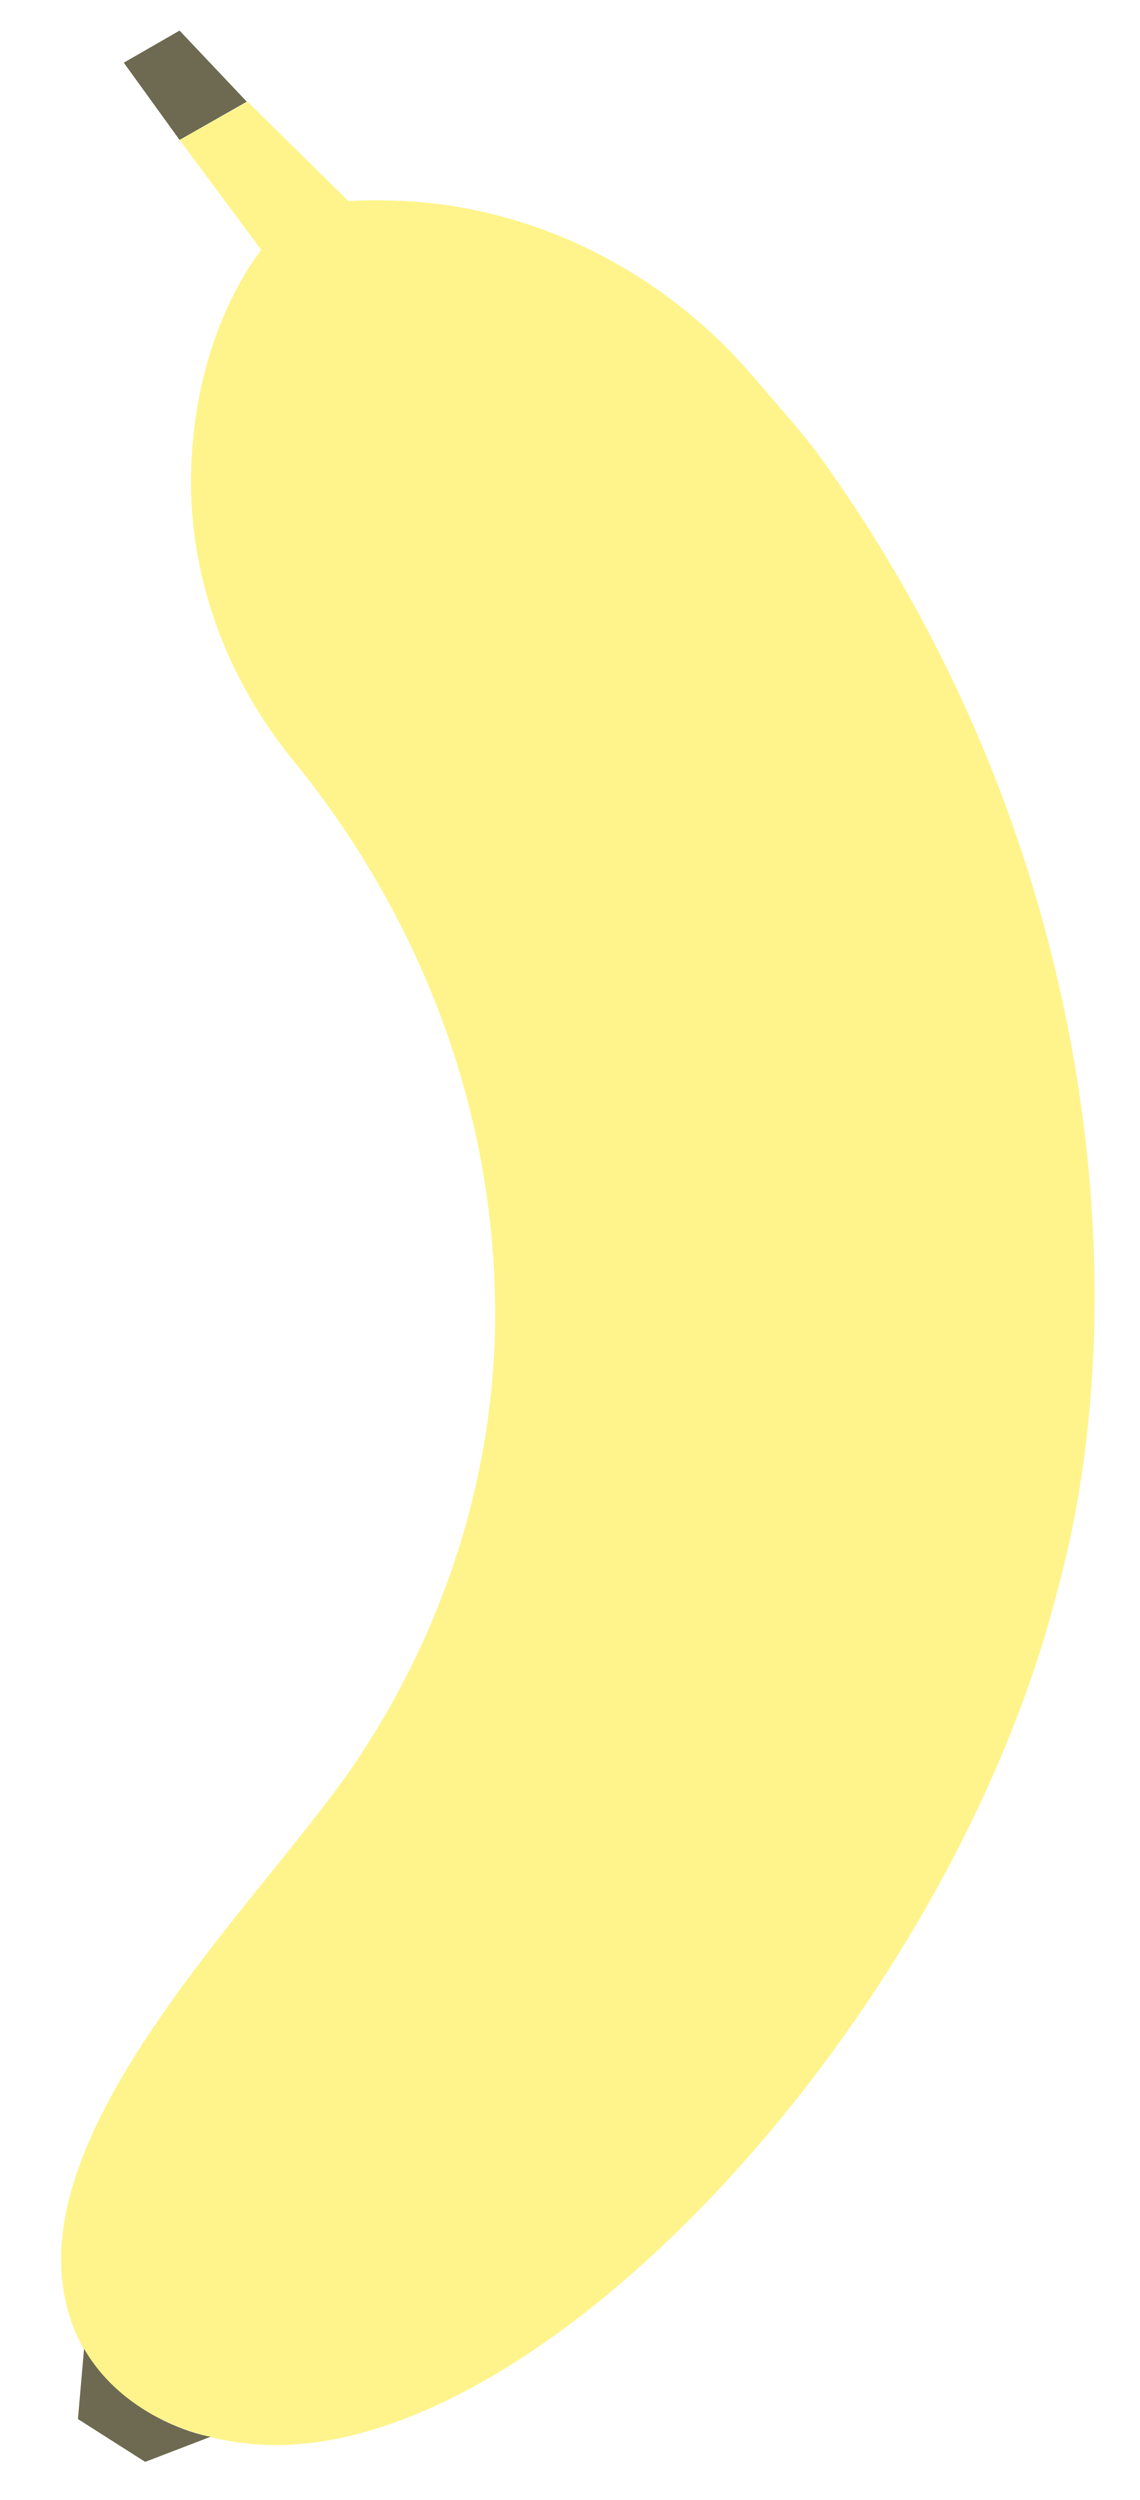 <?xml version="1.0" encoding="utf-8"?>
<!-- Generator: Adobe Illustrator 22.0.1, SVG Export Plug-In . SVG Version: 6.00 Build 0)  -->
<svg id="banana" version="1.1" xmlns="http://www.w3.org/2000/svg" xmlns:xlink="http://www.w3.org/1999/xlink" x="0px" y="0px"
	 viewBox="0 0 149.2 327" style="enable-background:new 0 0 149.2 327;" xml:space="preserve">
<style type="text/css">
	.st0{fill:#FFF48B;}
	.st1{fill:#6D6A51;}

	#banana:hover .st0{ fill: #f7eea3; }
	#banana:hover .st1{ fill: #ada883; }

</style>
<g id="banana_yellow">
	<path class="st0" d="M23.5,18.3l10.7,14.4c0,0-9.2,10.9-9.2,30.4c0,13.3,5,26.1,13.4,36.4c10,12.2,26.5,37.6,26.4,72.8
		c-0.1,21.1-6.9,41.6-18.8,59C33.7,249,4.2,277.3,8.4,300.1c2.2,12,12.3,17.6,21.8,19.2c37.3,6.7,93.7-54,108.2-111.3
		c10.4-37.6,5.9-97.3-31.4-148.7c-0.9-1.2-1.8-2.3-2.7-3.4l-5.6-6.5C88,36.8,73,28.5,56.7,26.6c-3.6-0.4-7.3-0.5-11.1-0.3l-13.2-13
		L23.5,18.3z"/>
</g>
<g id="brown_top">
	<polygon class="st1" points="23.5,18.3 32.3,13.3 23.5,4 16.2,8.2 	"/>
</g>
<g id="brown_bottom">
	<path class="st1" d="M11,307.2l-0.8,9.2l8.8,5.6l8.6-3.3C27.5,318.8,16.5,316.7,11,307.2z"/>
</g>
</svg>
